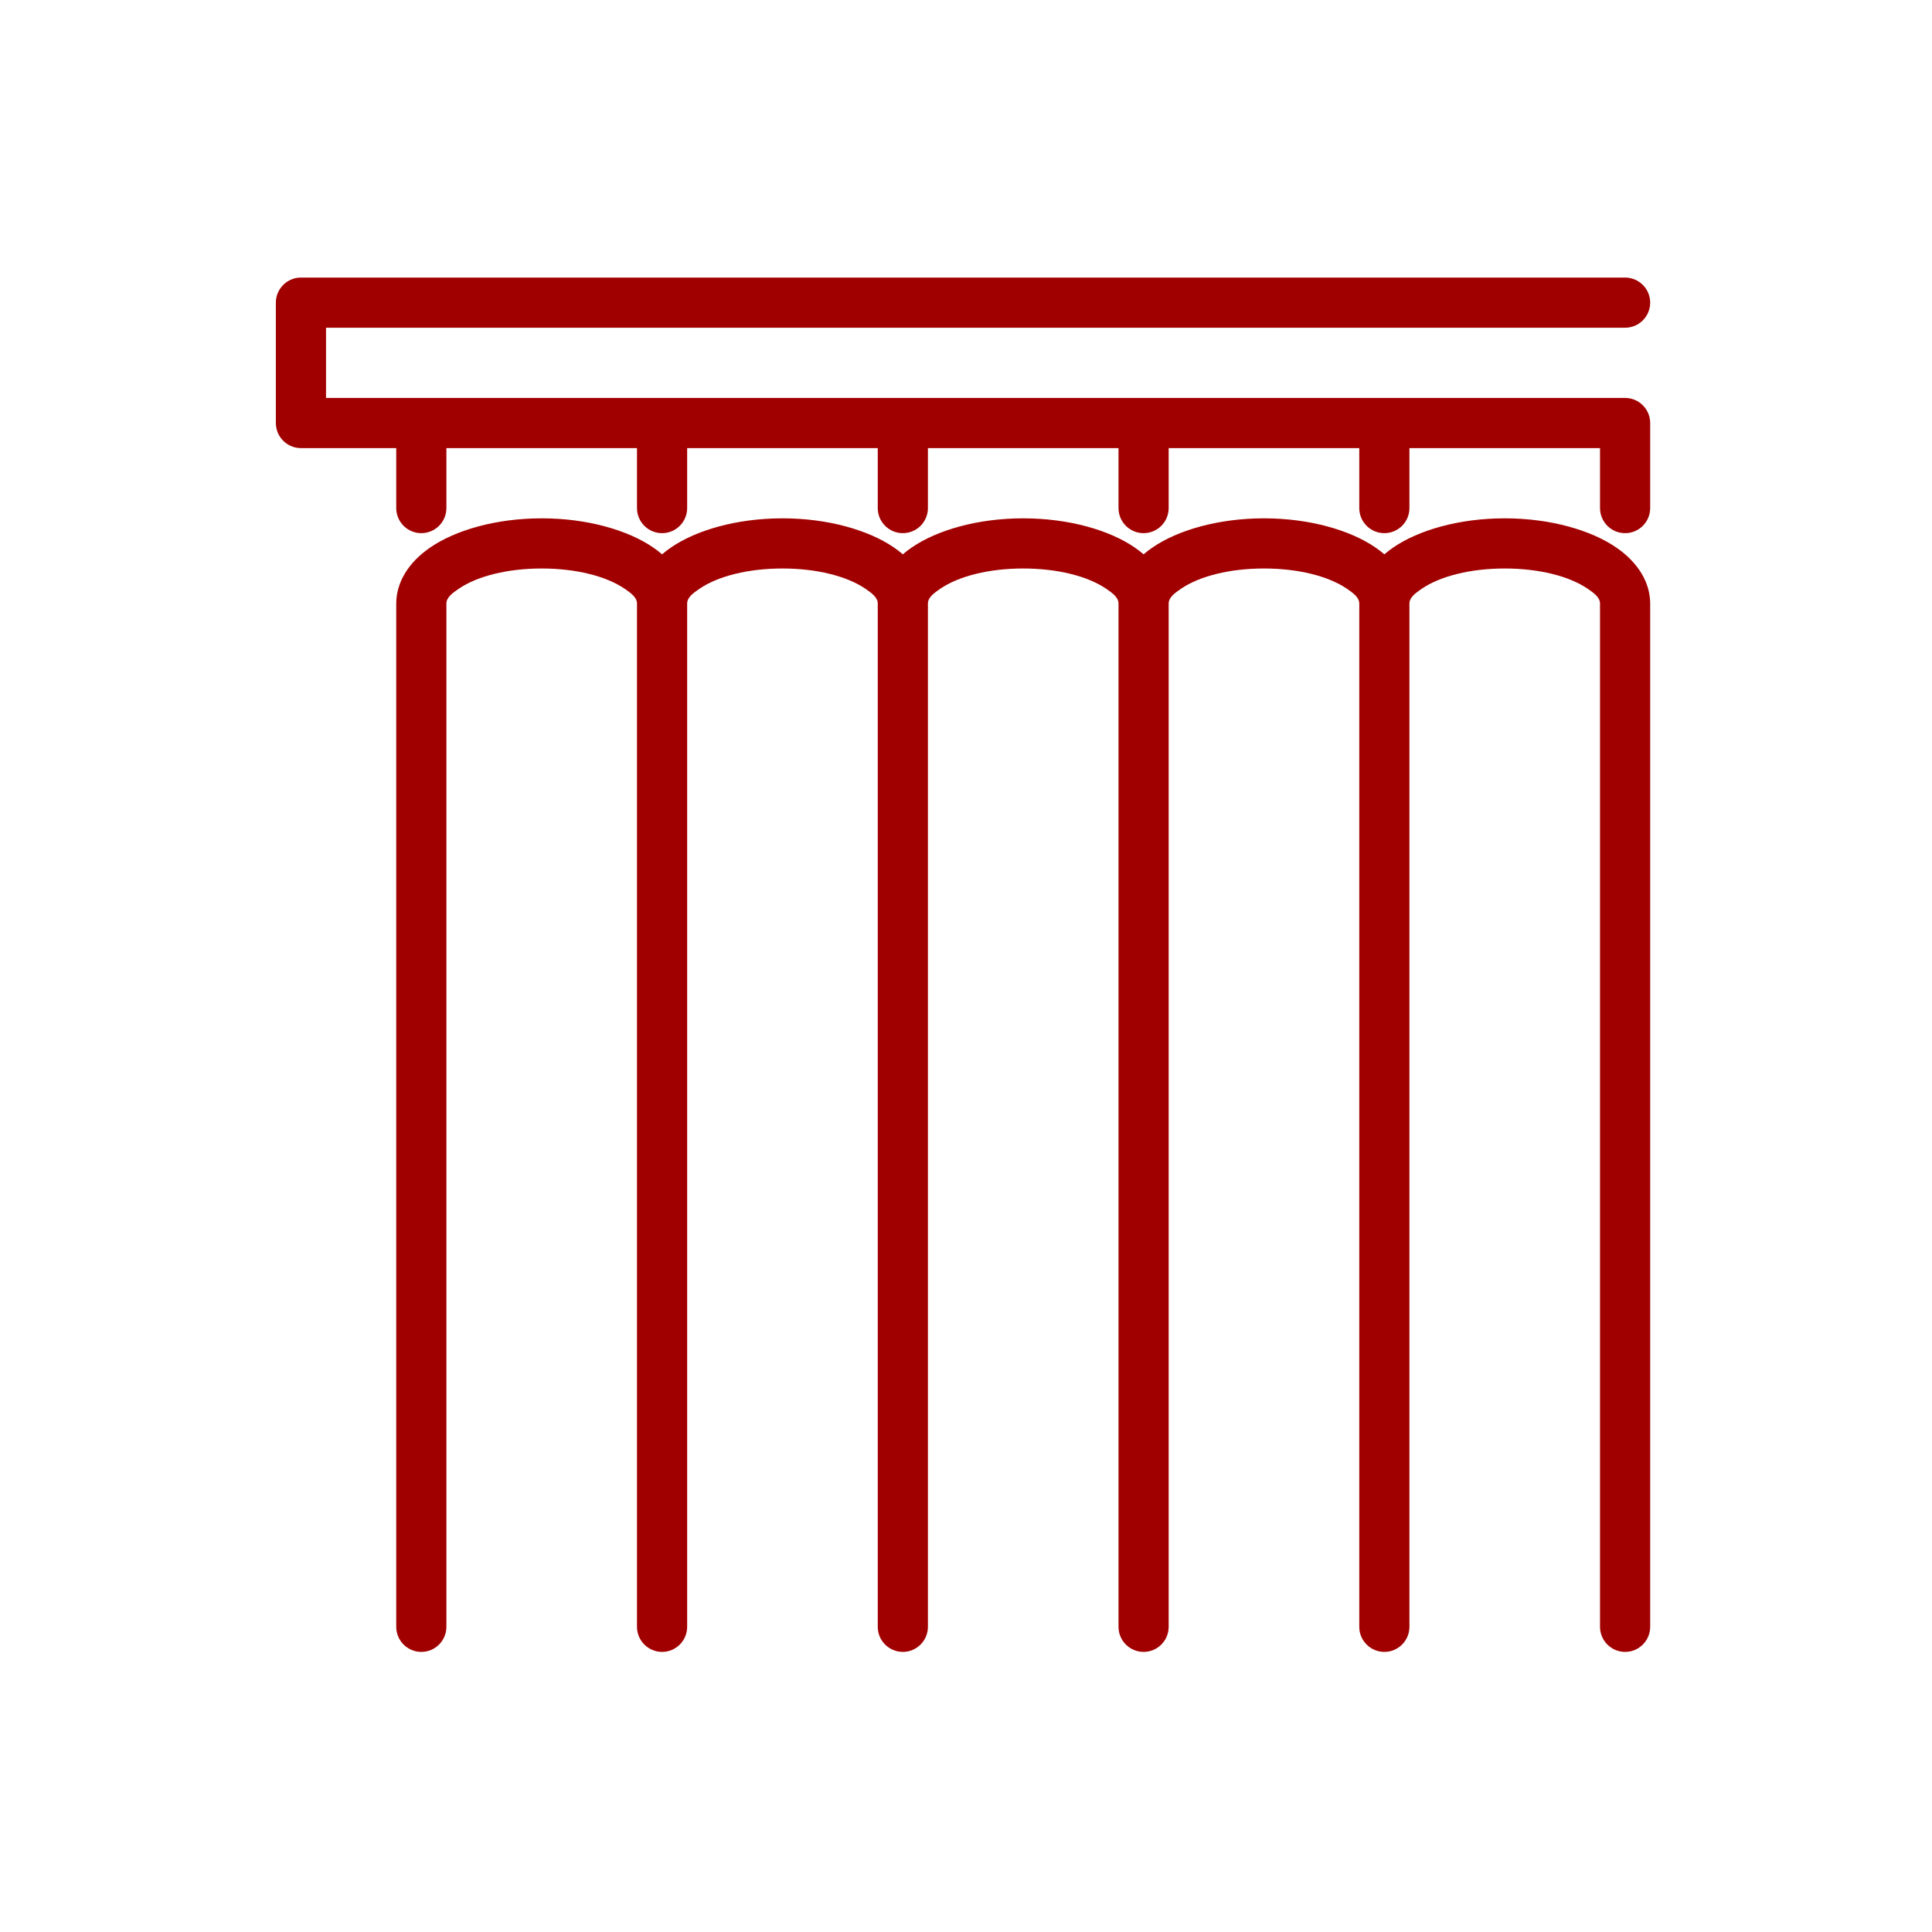 <svg width="160" height="160" viewBox="0 0 160 160" fill="none" xmlns="http://www.w3.org/2000/svg">
<path fill-rule="evenodd" clip-rule="evenodd" d="M32.815 37.11H24.923C23.776 37.11 22.846 36.181 22.846 35.033V25.064C22.846 23.917 23.776 22.987 24.923 22.987H134.584C135.731 22.987 136.661 23.918 136.661 25.064C136.661 26.21 135.731 27.141 134.584 27.141H27V32.956H134.584C135.731 32.956 136.661 33.887 136.661 35.033V42.077C136.661 43.223 135.731 44.154 134.584 44.154C133.438 44.154 132.507 43.223 132.507 42.077V37.11H116.723V42.077C116.723 43.223 115.792 44.154 114.646 44.154C113.499 44.154 112.569 43.223 112.569 42.077V37.11H96.784V42.077C96.784 43.223 95.854 44.154 94.707 44.154C93.561 44.154 92.63 43.223 92.63 42.077V37.11H76.846V42.077C76.846 43.223 75.915 44.154 74.769 44.154C73.622 44.154 72.692 43.223 72.692 42.077V37.11H56.907V42.077C56.907 43.223 55.977 44.154 54.83 44.154C53.684 44.154 52.753 43.223 52.753 42.077V37.11H36.969V42.077C36.969 43.223 36.038 44.154 34.892 44.154C33.745 44.154 32.815 43.223 32.815 42.077V37.11ZM52.753 49.987C52.753 49.488 52.284 49.134 51.736 48.76C50.188 47.705 47.676 47.08 44.861 47.08C42.046 47.08 39.534 47.705 37.987 48.76C37.438 49.134 36.969 49.488 36.969 49.987V134.726C36.969 135.872 36.038 136.803 34.892 136.803C33.745 136.803 32.815 135.872 32.815 134.726V49.987C32.815 48.281 33.771 46.607 35.646 45.328C37.728 43.908 41.073 42.926 44.861 42.926C48.649 42.926 51.994 43.908 54.076 45.328C54.347 45.513 54.598 45.706 54.83 45.906C55.062 45.706 55.314 45.513 55.585 45.328C57.667 43.908 61.012 42.926 64.8 42.926C68.587 42.926 71.933 43.908 74.014 45.328C74.285 45.513 74.537 45.706 74.769 45.906C75.001 45.706 75.252 45.513 75.523 45.328C77.605 43.908 80.95 42.926 84.738 42.926C88.526 42.926 91.871 43.908 93.953 45.328C94.224 45.513 94.475 45.706 94.707 45.906C94.939 45.706 95.191 45.513 95.462 45.328C97.544 43.908 100.889 42.926 104.676 42.926C108.464 42.926 111.809 43.908 113.891 45.328C114.162 45.513 114.414 45.706 114.646 45.906C114.878 45.706 115.129 45.513 115.4 45.328C117.482 43.908 120.827 42.926 124.615 42.926C128.403 42.926 131.748 43.908 133.83 45.328C135.705 46.607 136.661 48.281 136.661 49.987V134.726C136.661 135.872 135.731 136.803 134.584 136.803C133.438 136.803 132.507 135.872 132.507 134.726V49.987C132.507 49.488 132.038 49.134 131.489 48.76C129.942 47.705 127.43 47.08 124.615 47.08C121.8 47.08 119.288 47.705 117.74 48.76C117.192 49.134 116.723 49.488 116.723 49.987V134.726C116.723 135.872 115.792 136.803 114.646 136.803C113.499 136.803 112.569 135.872 112.569 134.726V49.987C112.569 49.488 112.099 49.134 111.551 48.76C110.004 47.705 107.491 47.08 104.676 47.08C101.862 47.08 99.349 47.705 97.802 48.76C97.254 49.134 96.784 49.488 96.784 49.987V134.726C96.784 135.872 95.854 136.803 94.707 136.803C93.561 136.803 92.63 135.872 92.63 134.726V49.987C92.63 49.488 92.161 49.134 91.612 48.76C90.065 47.705 87.553 47.08 84.738 47.08C81.923 47.08 79.411 47.705 77.864 48.76C77.315 49.134 76.846 49.488 76.846 49.987V134.726C76.846 135.872 75.915 136.803 74.769 136.803C73.622 136.803 72.692 135.872 72.692 134.726V49.987C72.692 49.488 72.222 49.134 71.674 48.76C70.127 47.705 67.614 47.08 64.8 47.08C61.985 47.08 59.472 47.705 57.925 48.76C57.377 49.134 56.907 49.488 56.907 49.987V134.726C56.907 135.872 55.977 136.803 54.83 136.803C53.684 136.803 52.753 135.872 52.753 134.726V49.987Z" fill="#A10000"/>
</svg>
